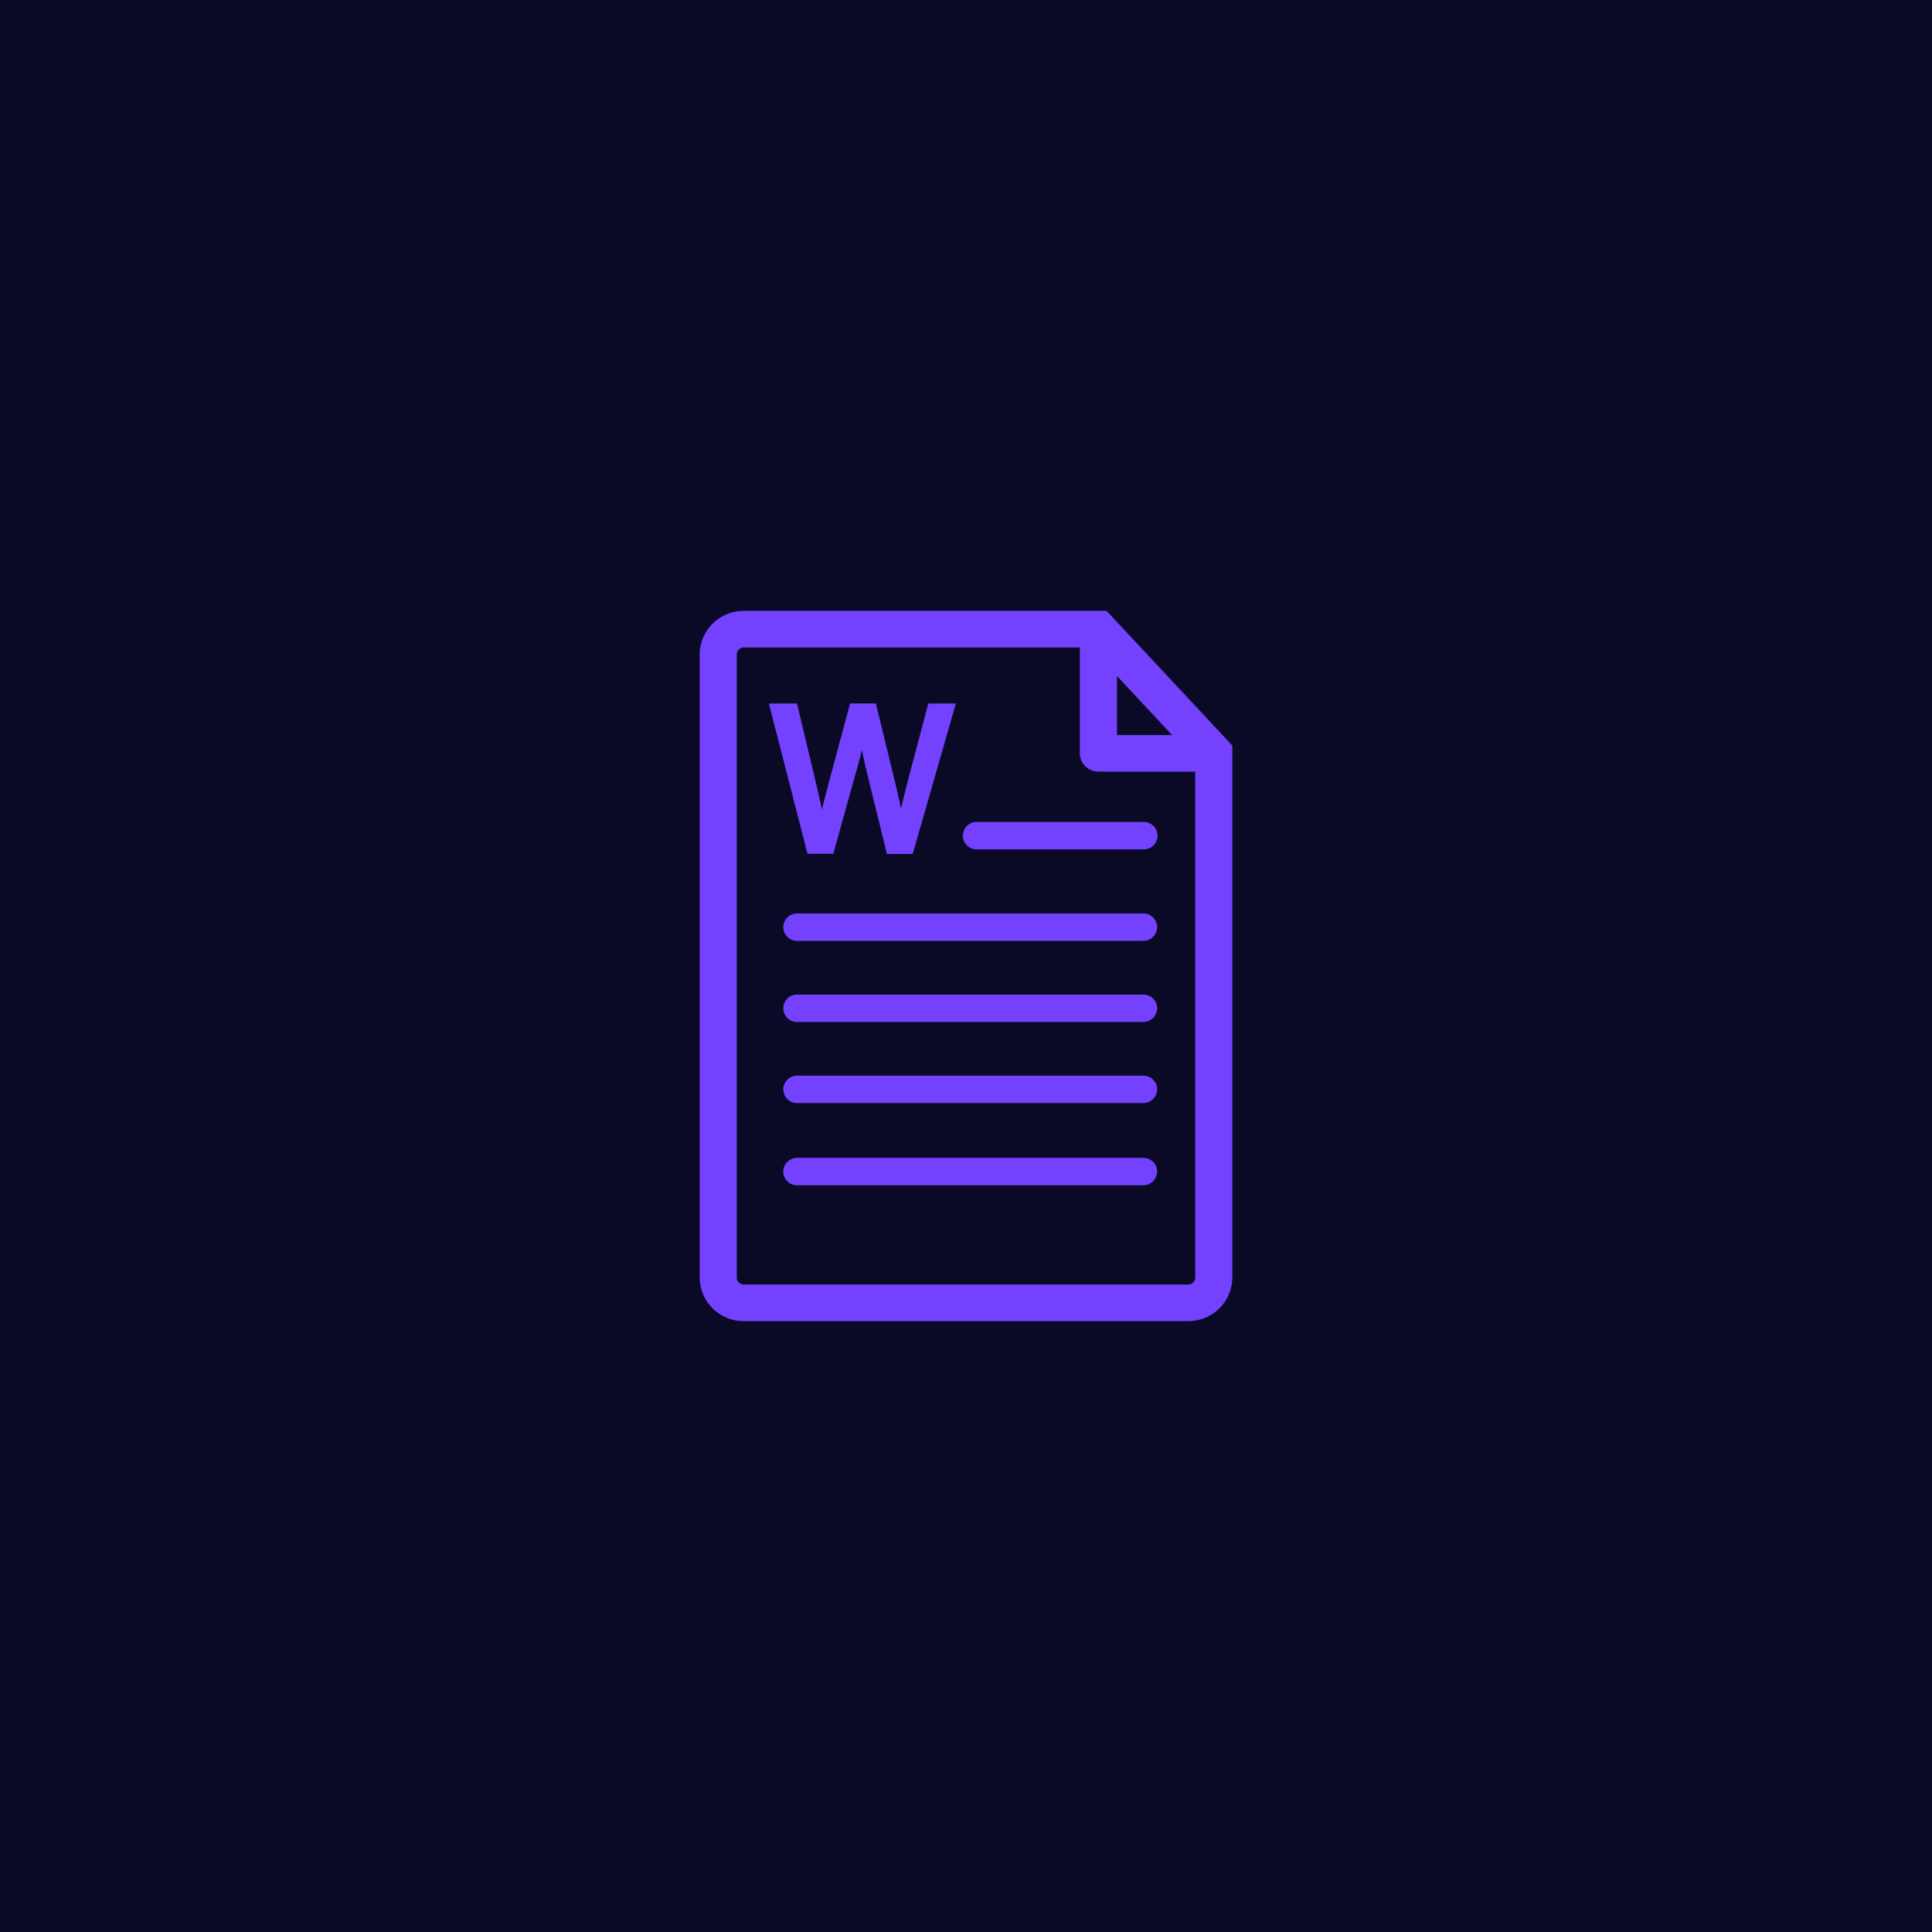 <svg xmlns="http://www.w3.org/2000/svg" width="72" height="72" viewBox="0 0 72 72"><g transform="translate(-1854 -149)"><g transform="translate(-193 78)"><rect width="72" height="72" transform="translate(2047 71)" fill="#0a0a26"/></g><g transform="translate(1818.695 171.765)"><path d="M76.543,0H63.027A1.638,1.638,0,0,0,61.38,1.623V24.846a1.637,1.637,0,0,0,1.647,1.624H79.583a1.637,1.637,0,0,0,1.647-1.624V5.019Zm.389,2.429,2.054,2.2H76.932Zm2.915,22.417a.263.263,0,0,1-.264.26H63.027a.263.263,0,0,1-.264-.26V1.623a.262.262,0,0,1,.264-.259H75.548V5.311a.687.687,0,0,0,.692.681h3.607V24.847ZM65.4,9.059,63.959,3.452h1.048l.667,2.8c.094.391.184.788.262,1.154.089-.376.2-.775.3-1.166l.749-2.789h.962l.683,2.808c.089.367.177.745.251,1.11.076-.325.161-.659.248-1l.032-.125L69.9,3.453h1.027L69.319,9.059h-.961l-.707-2.878c-.087-.354-.164-.678-.227-1-.074.316-.16.639-.265,1l-.8,2.873H65.4Zm6.32-1.192h6.189a.511.511,0,1,1,0,1.021H71.722a.511.511,0,1,1,0-1.021Zm6.707,3.921a.515.515,0,0,1-.518.511H65.03a.511.511,0,1,1,0-1.021H77.911A.515.515,0,0,1,78.43,11.788Zm0,3.022a.515.515,0,0,1-.518.511H65.03a.511.511,0,1,1,0-1.021H77.911A.515.515,0,0,1,78.43,14.809Zm0,3.022a.515.515,0,0,1-.518.511H65.03a.511.511,0,1,1,0-1.021H77.911A.515.515,0,0,1,78.43,17.831Zm0,3.064a.515.515,0,0,1-.518.511H65.03a.511.511,0,1,1,0-1.021H77.911A.515.515,0,0,1,78.43,20.9Z" fill="#7442ff"/></g></g></svg>